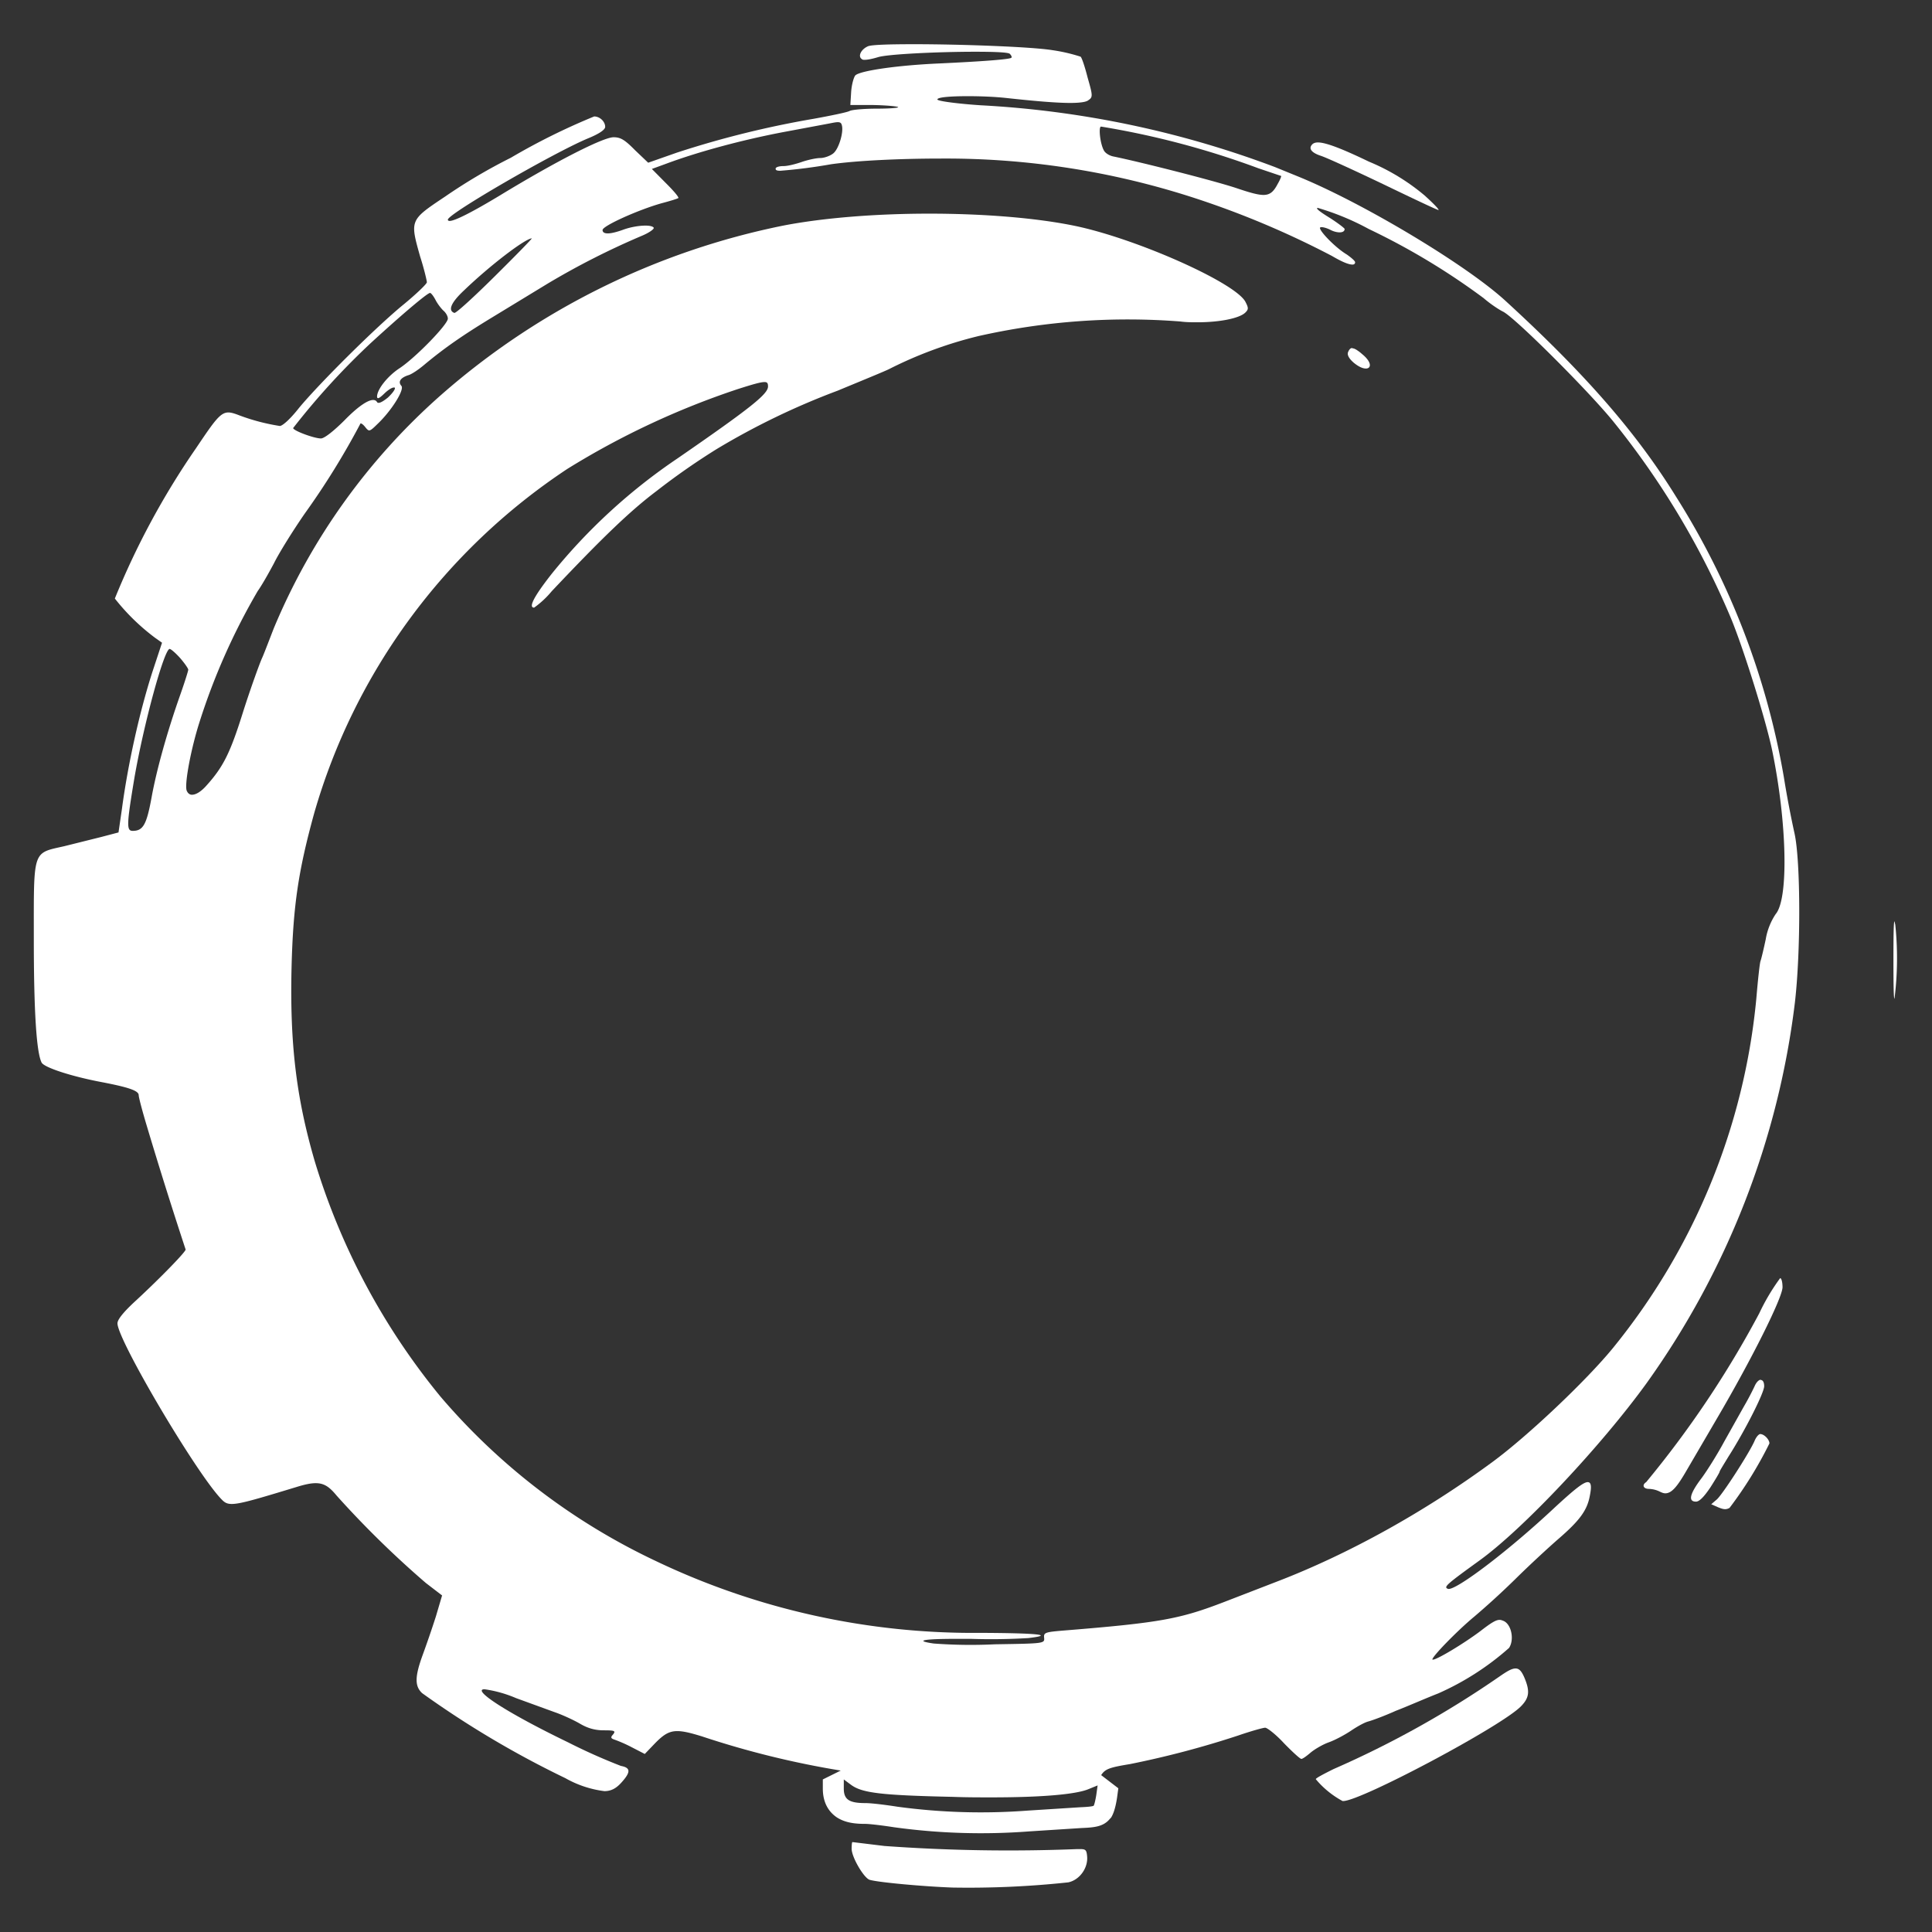 <svg xmlns="http://www.w3.org/2000/svg" viewBox="0 0 743 743" fill="none"><rect x="0" y="0" width="743" height="743" fill="#333333" stroke="none"/><path d="M524.267 136.534c-2.016-1.799-3.327-2.599-4.235-2.599v-.1c-.706 0-1.21.6-1.613 1.6-.404.999.302 2.398 2.117 3.997 1.916 1.599 3.53 2.299 4.74 2.299 2.017 0 2.42-2.199-1.009-5.197" fill="#fff"/><path fill-rule="evenodd" clip-rule="evenodd" d="M351.328 17c18.353 0 45.48 1 53.446 2.299a65 65 0 0 1 10.79 2.498c.504.4 1.714 4.098 2.723 8.096 2.017 6.996 2.017 7.496.201 8.695-.705.6-3.025 1-6.857 1-5.344 0-13.613-.7-24.605-1.9-4.639-.5-10.084-.7-14.824-.7-6.655 0-11.899.4-11.697 1.3.201.6 7.664 1.6 16.638 2.199a377 377 0 0 1 113.245 23.787l8.572 3.498c24.706 9.994 64.841 33.981 80.068 47.973 30.656 28.085 50.219 50.572 65.345 74.958 20.906 32.99 35.057 69.735 41.648 108.14a393 393 0 0 0 4.134 21.788c2.32 10.594 2.421 45.375.101 65.064-6.416 52.727-26.037 103.027-57.076 146.319-17.446 24.086-47.396 55.969-64.135 68.062-13.11 9.495-14.017 10.294-12.101 10.994h.202c3.63 0 23.496-15.092 40.941-31.483 7.059-6.496 10.79-9.594 12.504-9.594 1.412 0 1.513 1.799.807 5.297-1.008 5.497-3.832 9.395-11.899 16.391-4.034 3.498-11.597 10.494-16.841 15.691a310 310 0 0 1-15.63 14.292c-6.656 5.497-16.841 15.991-16.135 16.591h.202c1.513 0 11.597-5.997 18.252-10.994 4.135-3.198 5.95-4.298 7.362-4.298.504 0 1.008.2 1.512.4 3.026 1.299 4.236 7.196 2.118 10.394a104.9 104.9 0 0 1-27.227 17.491c-2.26.876-5.142 2.085-8.017 3.29l-.006.002-.01.005-.009.004-.023.009c-3.01 1.262-6.008 2.519-8.271 3.386-4.437 1.999-9.076 3.698-10.589 4.098s-4.336 1.999-6.555 3.498-6.05 3.598-8.571 4.497c-2.521.9-5.647 2.799-7.059 3.998-1.513 1.299-3.025 2.399-3.529 2.399-.505 0-3.429-2.699-6.656-5.997-3.025-3.298-6.454-5.997-7.261-5.997-.806 0-5.445 1.3-10.386 2.999a357 357 0 0 1-41.648 10.993c-7.655 1.265-9.499 1.818-11.039 4.24l6.601 5.055-.504 3.698c-.726 4.767-1.697 6.539-2.105 7.283q-.068.124-.114.213l-1.008 1.099c-2.42 2.499-5.647 2.799-10.488 2.999l-20.168 1.299a244.4 244.4 0 0 1-51.833-1.599c-5.142-.8-9.68-1.299-11.092-1.299-3.53 0-7.664-.3-11.093-2.599-2.42-1.699-5.243-4.897-5.243-10.994v-3.498l6.89-3.415a345.4 345.4 0 0 1-53.478-13.176c-4.235-1.299-7.059-1.998-9.378-1.998-3.328 0-5.446 1.499-8.672 4.797l-3.832 3.998-4.841-2.499a54 54 0 0 0-6.756-2.998c-1.513-.5-1.614-.9-.605-1.999 1.109-1.399.605-1.599-3.53-1.599-3.428 0-6.252-.8-9.277-2.599-2.42-1.399-6.757-3.398-9.681-4.397l-14.824-5.397a47.7 47.7 0 0 0-12.101-3.399c-5.042 0 7.866 8.696 32.068 20.389a223 223 0 0 0 20.37 9.095c3.832.7 3.832 2.399.101 6.497-1.916 2.098-3.832 3.198-6.454 3.198a40.6 40.6 0 0 1-15.025-4.997 368.4 368.4 0 0 1-55.06-32.682c-2.924-2.699-2.823-6.397.202-14.692a420 420 0 0 0 5.042-14.692l2.42-8.195-6.252-4.798a373 373 0 0 1-34.286-33.581c-2.723-3.298-4.74-4.797-8.068-4.797-1.916 0-4.235.499-7.462 1.499-15.126 4.597-21.48 6.496-24.807 6.496-2.218 0-3.025-.799-4.336-2.199-9.883-10.594-39.63-60.966-39.63-67.262 0-1.499 2.42-4.498 7.36-8.995 9.682-8.995 18.858-18.49 18.858-19.39a1794 1794 0 0 1-15.126-48.173c-1.614-5.397-2.925-10.394-2.925-11.194 0-1.699-3.73-2.998-14.117-4.997-11.698-2.199-22.085-5.597-23.194-7.496-2.017-3.798-3.025-19.889-3.025-47.573q0-2.443-.003-4.651c-.016-19.232-.022-25.457 3.106-28.162 1.496-1.295 3.71-1.784 6.983-2.508q.767-.168 1.611-.359l14.42-3.598 6.455-1.699 1.31-8.995c2.32-17.391 6.858-37.68 11.8-52.971l3.63-10.994-2.824-1.999a82.2 82.2 0 0 1-15.328-14.991 300.2 300.2 0 0 1 31.26-57.868c7.06-10.494 9.278-13.693 12.404-13.693 1.21 0 2.622.5 4.437 1.2a78.4 78.4 0 0 0 15.328 3.997c1.109 0 4.235-2.898 7.362-6.896 7.764-9.395 29.849-31.382 40.437-39.978 4.84-3.997 8.773-7.795 8.773-8.395 0-.5-1.008-4.997-2.622-9.994l-.02-.073c-1.871-6.656-2.842-10.11-1.86-12.895 1.06-3.004 4.392-5.23 11.318-9.857l.243-.163a211 211 0 0 1 25.211-14.891 251 251 0 0 1 32.067-15.891c2.219 0 4.235 1.998 4.235 3.997 0 1.1-2.319 2.699-6.756 4.498-13.311 5.597-53.748 28.984-53.748 31.183 0 .3.201.5.705.5 2.017 0 8.874-3.499 19.463-9.895 21.177-12.893 39.53-22.288 43.563-22.288 2.723 0 4.337 1 8.269 4.997l5.042 4.798 11.093-3.898a370 370 0 0 1 52.538-12.993c6.656-1.2 12.908-2.499 13.816-2.998.907-.5 5.647-.9 10.487-.9 4.841 0 8.572-.3 8.168-.6-.302-.3-4.638-.699-9.479-.799h-8.874l.303-4.997c.201-2.899 1.008-5.697 1.613-6.397 1.815-1.799 16.236-3.897 32.37-4.597 17.143-.8 27.228-1.6 27.631-2.199.302-.2 0-.9-.605-1.5-.605-.599-6.151-.799-13.412-.799-13.815 0-33.58.9-37.311 2.1-2.017.599-3.832.999-5.042.999-.505 0-.807 0-1.009-.2-1.815-1-.504-3.798 2.219-4.997 1.311-.6 8.369-.8 17.546-.8M233.747 89.76c1.311 0 3.428-.5 6.151-1.5 2.824-.999 6.051-1.499 8.37-1.499 1.614 0 2.824.3 3.126.8s-1.815 1.999-4.739 3.198a298 298 0 0 0-36.001 18.29l-21.681 13.193c-11.496 6.996-18.151 11.693-25.513 17.79-2.319 1.999-5.243 3.997-6.554 4.297-2.925 1-3.933 2.499-2.521 4.098 1.21 1.499-3.933 9.695-9.379 14.792-1.613 1.599-2.42 2.298-3.025 2.298-.403 0-.807-.399-1.311-.999-.907-1.199-1.613-1.699-2.017-1.699a296 296 0 0 1-21.378 34.581c-4.639 6.696-9.983 15.291-11.899 19.189-2.017 3.798-4.74 8.595-6.252 10.694a249 249 0 0 0-22.387 50.372c-3.328 10.394-5.85 23.987-4.942 26.386.404.999 1.11 1.599 2.017 1.599 1.614 0 3.63-1.3 5.647-3.598 6.555-7.296 9.177-12.693 14.219-28.884 2.824-8.795 6.05-17.691 7.059-19.989.4-.793 1.753-4.293 3.302-8.301.403-1.043.819-2.12 1.236-3.193 14.338-34.454 36.409-65.216 64.538-89.95 37.295-32.697 82.609-55.101 131.397-64.964 15.429-2.998 35.799-4.597 56.169-4.597 20.672 0 41.244 1.599 56.471 4.797 23.496 4.997 60.807 21.588 65.043 28.984 1.31 2.499 1.31 2.998 0 4.298-2.32 2.198-9.883 3.698-18.354 3.698-2.117 0-4.336 0-6.554-.3a261 261 0 0 0-77.648 5.597 159 159 0 0 0-34.589 12.793c-2.071.957-6.884 2.946-12.173 5.132l-.004.001-.002.001c-2.434 1.006-4.97 2.053-7.384 3.061a282 282 0 0 0-46.589 22.487 266 266 0 0 0-23.193 16.191c-10.085 7.596-20.875 17.991-40.236 38.479a35.5 35.5 0 0 1-6.757 6.297c-2.319 0 0-4.398 6.757-12.993a220.7 220.7 0 0 1 48.505-44.475c28.235-19.49 34.689-24.687 34.689-27.585 0-1.1-.202-1.699-1.311-1.699-1.513 0-4.336.799-10.286 2.698a309.3 309.3 0 0 0-65.547 30.683c-47.323 31.305-81.855 78.286-97.413 132.527-6.05 21.987-8.067 35.38-8.672 58.967-.706 29.184 1.714 50.072 8.874 74.658 9.973 33.074 26.42 63.877 48.404 90.65 22.724 26.637 50.913 48.17 82.69 63.165 39.009 18.652 81.836 28.126 125.144 27.685 21.984.099 28.538.799 18.253 1.998a239 239 0 0 1-22.186.3h-5.445c-12.807 0-16.437.7-8.773 1.799 7.818.582 15.665.682 23.496.3l.082-.001c18.877-.299 19.078-.302 18.876-2.498-.202-1.998.303-2.198 7.563-2.798 37.11-2.998 44.572-4.397 61.715-10.994l20.168-7.796c27.631-10.594 57.178-26.985 83.296-46.274 13.512-9.994 35.899-31.182 46.084-43.676 31.249-38.415 50.398-85.097 55.06-134.225.605-7.196 1.31-13.692 1.613-14.492.303-.799 1.21-4.597 2.017-8.395a24.85 24.85 0 0 1 3.832-9.695c5.042-5.897 4.336-35.48-1.412-63.165-2.521-11.893-10.992-38.978-15.832-50.672a314.2 314.2 0 0 0-44.875-75.158c-9.277-11.593-38.218-40.477-42.756-42.676-1.614-.8-4.942-2.998-7.463-5.197a266 266 0 0 0-44.168-26.585 99.3 99.3 0 0 0-19.563-8.096c-1.009 0 .302 1.2 4.537 3.798 3.127 1.999 5.748 3.998 5.748 4.297 0 .9-.806 1.3-1.916 1.3-1.008 0-2.319-.3-3.63-1-1.21-.6-2.521-1-3.328-1a1 1 0 0 0-.504.1c-1.008.7 5.647 7.697 10.185 10.395 1.714 1.2 3.227 2.499 3.227 2.998 0 .6-.403.9-1.008.9q-2.27 0-7.866-3.298a342 342 0 0 0-52.841-22.288 308.8 308.8 0 0 0-97.514-15.191c-15.933 0-32.571.8-42.353 2.198a205 205 0 0 1-19.462 2.499c-1.513 0-1.816-.3-1.816-.8 0-.6 1.311-.999 3.026-.999s4.739-.8 7.059-1.6c2.319-.799 5.546-1.498 7.058-1.498 1.513 0 3.832-.8 5.043-1.8 2.117-1.698 4.134-8.395 3.227-10.993-.202-.7-.606-1-1.513-1-.706 0-1.714.2-3.227.5l-18.152 3.398c-15.63 2.999-32.269 7.496-44.37 11.993l-5.748 2.1 5.345 5.396c3.025 2.999 5.143 5.497 4.84 5.797-.201.2-3.025 1.1-6.454 1.999-8.874 2.499-22.689 8.695-22.689 10.294 0 .8.605 1.3 2.017 1.3m252.16-14.792c2.684-.02 3.988-1.42 5.49-4.298 1.008-1.699 1.412-2.998 1.311-2.998l-8.874-2.998a324 324 0 0 0-60.404-15.992c-1.009 0-.404 6.497 1.109 9.195.504 1 2.118 2 3.63 2.299 9.883 1.999 38.723 9.295 47.396 12.193 5.008 1.688 8.126 2.587 10.342 2.599m0 0h.044-.1zm-311.152 45.375c.806 0 7.664-6.297 15.63-14.193 8.067-7.995 14.42-14.492 14.118-14.492-2.824.3-16.135 10.495-26.017 19.989-5.042 4.698-6.353 7.796-3.731 8.696m-51.329 48.273c1.311 0 4.841-2.799 8.975-6.896 5.042-5.198 8.975-7.896 11.093-7.896.706 0 1.21.3 1.512.8q.152.299.605.299c.706 0 1.916-.699 3.53-1.999 1.916-1.799 3.126-3.498 2.622-3.897h-.303c-.706 0-2.017.799-3.428 2.098-1.311 1.3-2.219 1.999-2.622 1.999-.303 0-.404-.299-.404-.599 0-2.799 4.135-7.996 8.774-10.994 6.252-4.198 18.454-16.791 18.454-18.99 0-.899-.706-2.198-1.614-2.998-.807-.7-2.218-2.499-3.025-3.998-.807-1.599-1.815-2.898-2.219-2.898-1.109.1-10.588 8.095-22.689 19.189a281.4 281.4 0 0 0-29.95 32.782c0 .999 8.067 3.998 10.689 3.998M51.022 319.532c4.034 0 5.345-2.399 7.26-12.793 1.917-10.694 6.152-25.786 11.194-39.978 1.614-4.597 2.924-8.795 2.924-9.195 0-.499-1.411-2.498-3.126-4.497-1.714-1.899-3.53-3.498-4.033-3.498-2.118 0-10.084 29.283-13.614 49.972-2.924 17.59-3.025 19.989-.605 19.989m273.481 364.797 2.823 2.099c4.236 3.098 11.496 3.998 39.026 4.597 5.242.2 10.283.2 14.92.2h.005c18.958 0 32.471-1.099 37.412-3.198l3.428-1.399-.504 3.598c-.302 1.999-.807 3.998-1.008 4.197-.303.3-2.622.5-5.143.6l-20.37 1.299a238.5 238.5 0 0 1-49.917-1.499c-4.437-.699-9.983-1.399-12.403-1.399-6.252 0-8.269-1.399-8.269-5.597z" fill="#fff"/><path d="M526.485 62.175c-10.588-5.097-16.638-7.396-19.664-7.396-1.008 0-1.714.3-2.117.7-1.614 1.599-.404 3.198 3.126 4.398 2.017.6 12.907 5.596 24.202 10.993 11.193 5.397 20.672 9.895 21.176 9.895.404-.1-2.016-2.599-5.344-5.597a81.5 81.5 0 0 0-21.379-12.993m202.088 292.138.303 1.299a125 125 0 0 1-.303 28.484c-.302 0-.403-4.997-.403-14.991s.101-14.792.403-14.792m-43.058 140.722c0-1.899-.404-3.498-.908-3.498a80.7 80.7 0 0 0-8.067 13.592 386.5 386.5 0 0 1-43.463 64.864c-1.714 1.099-1.109 2.599 1.109 2.599 1.4.051 2.774.392 4.034.999.807.4 1.513.7 2.219.7 2.42 0 4.538-2.499 8.067-8.596l11.798-20.188c13.211-22.488 25.211-46.475 25.211-50.472m-8.366 35.68c.706 0 1.311.699 1.311 2.398 0 2.499-7.362 17.091-13.816 27.185q-.324.536-.633 1.042l-.477.784c-1.282 2.102-2.217 3.635-2.217 3.871 0 .3-1.614 2.998-3.53 5.997-2.42 3.598-4.235 5.497-5.546 5.497q-4.689 0 2.117-8.995c2.219-2.999 6.152-9.295 8.673-13.993l7.563-13.492a106 106 0 0 0 4.134-7.796c.706-1.699 1.715-2.598 2.421-2.598zm3.33 24.386c0-1.499-2.017-3.598-3.53-3.598-.605 0-1.613 1.199-2.218 2.698-2.118 4.798-12.404 20.689-14.521 22.488l-2.118 1.799 2.723 1.199c1.008.4 1.815.7 2.621.7.605 0 1.211-.2 1.715-.5a152.7 152.7 0 0 0 15.328-24.786m-97.618 86.552c1.412 0 2.319 1.1 3.327 3.398 2.219 5.197 2.017 7.796-1.21 11.094-7.26 7.596-61.614 36.48-68.37 36.48h-.303a35 35 0 0 1-10.285-8.396c0-.399 3.025-1.998 6.857-3.897a379 379 0 0 0 63.631-35.481c3.025-2.098 4.84-3.198 6.353-3.198m-255.033 66.766 12.303 1.499a663 663 0 0 0 74.118 1.199h1.311c2.017 0 2.319.5 2.521 2.799.403 4.497-2.924 9.095-7.261 9.994a360 360 0 0 1-44.471 1.999c-11.193-.4-28.739-1.999-31.966-2.998-2.219-.8-6.858-8.695-6.858-11.893 0-1.4.101-2.599.303-2.599" fill="#fff"/></svg>